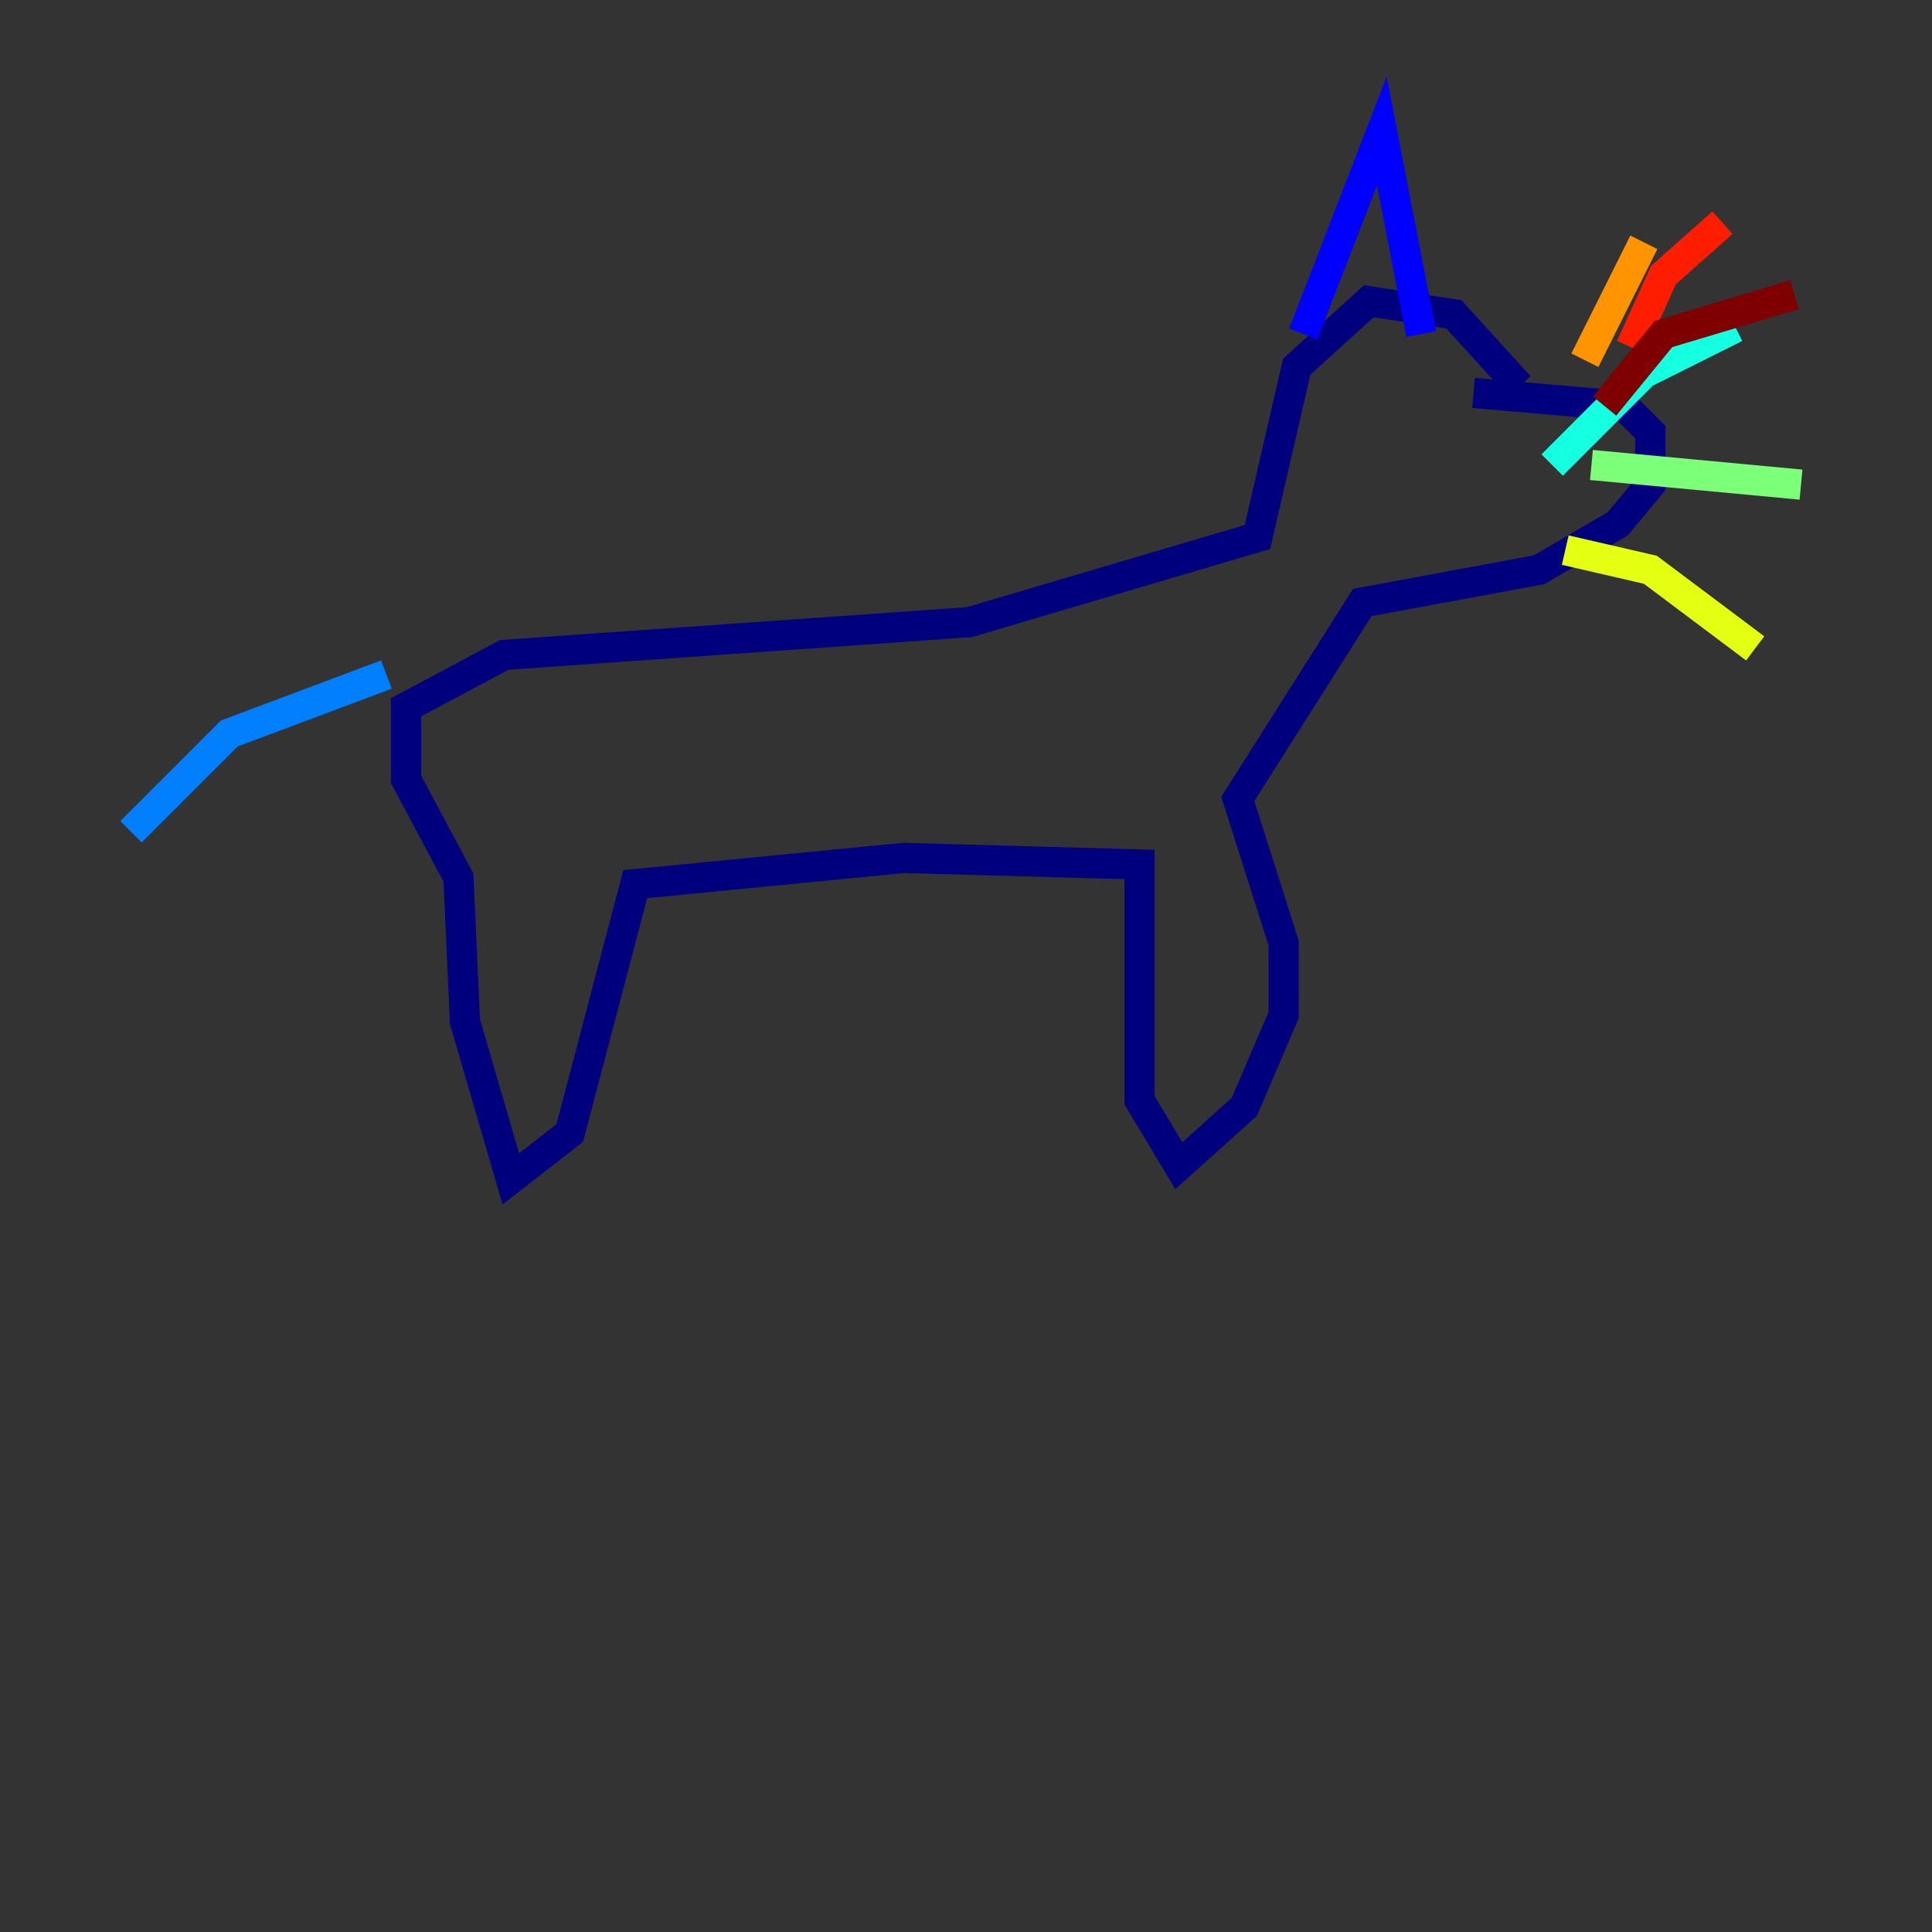 <?xml version="1.0" encoding="utf-8" ?>
<svg baseProfile="tiny" height="128" version="1.2" viewBox="0,0,128,128" width="128" xmlns="http://www.w3.org/2000/svg" xmlns:ev="http://www.w3.org/2001/xml-events" xmlns:xlink="http://www.w3.org/1999/xlink"><rect x="0" y="0" width="128" height="128" fill="#333333" stroke="none"/><defs /><polyline fill="none" points="100.664,25.6 96.325,20.827 90.685,19.959 85.912,24.298 83.308,35.58 64.217,41.22 33.41,43.39 26.902,46.861 26.902,51.634 30.373,58.142 30.807,67.688 33.844,78.102 37.749,75.064 42.088,58.576 59.878,56.841 75.498,57.275 75.498,72.895 78.102,77.234 82.441,73.329 85.044,67.254 85.044,62.481 82.007,52.936 90.251,39.919 101.966,37.749 107.173,34.712 109.342,32.108 109.342,28.637 107.607,26.902 97.627,26.034" stroke="#00007f" stroke-width="2" /><polyline fill="none" points="86.346,22.129 91.552,8.678 94.156,22.129" stroke="#0000ff" stroke-width="2" /><polyline fill="none" points="25.6,44.691 15.186,48.597 8.678,55.105" stroke="#0080ff" stroke-width="2" /><polyline fill="none" points="102.834,30.807 108.909,24.732 114.983,21.695" stroke="#15ffe1" stroke-width="2" /><polyline fill="none" points="105.437,30.807 119.322,32.108" stroke="#7cff79" stroke-width="2" /><polyline fill="none" points="103.702,36.447 109.342,37.749 116.285,42.956" stroke="#e4ff12" stroke-width="2" /><polyline fill="none" points="105.003,23.864 108.909,16.054" stroke="#ff9400" stroke-width="2" /><polyline fill="none" points="108.041,22.997 110.21,18.224 114.115,14.752" stroke="#ff1d00" stroke-width="2" /><polyline fill="none" points="106.305,26.902 110.21,22.129 118.888,19.525" stroke="#7f0000" stroke-width="2" /></svg>